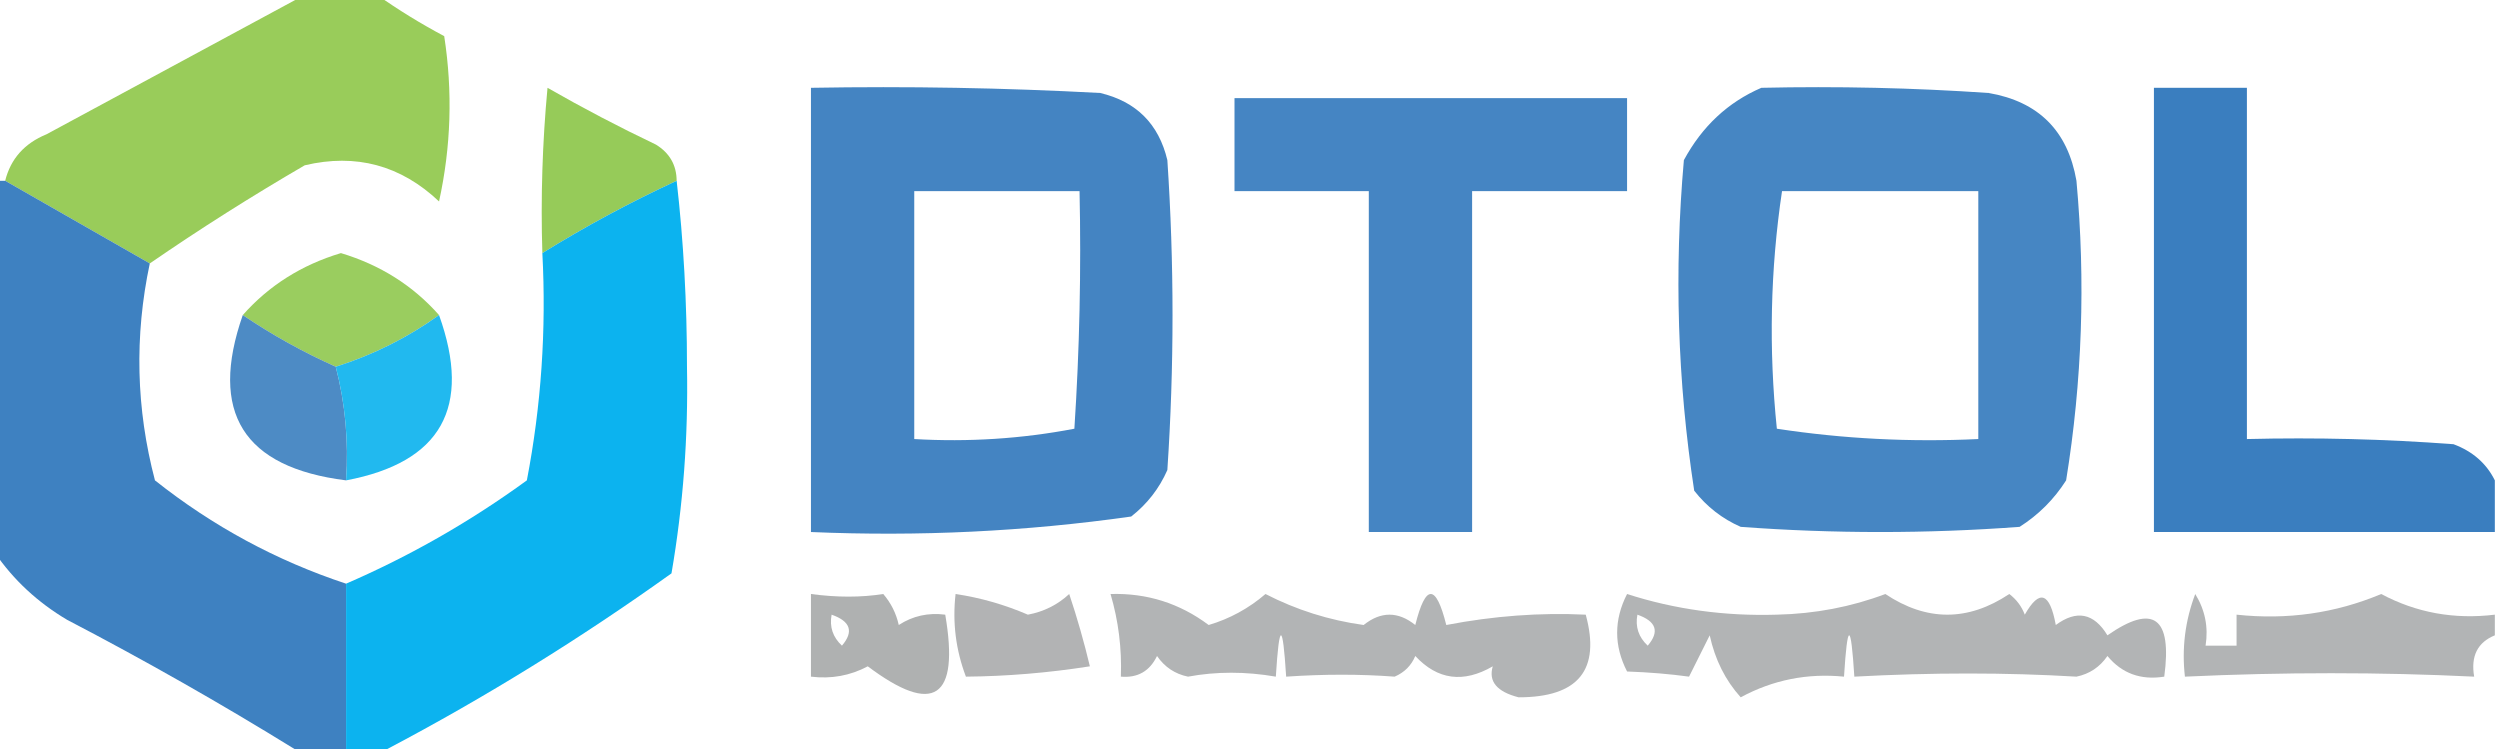 <?xml version="1.0" encoding="UTF-8"?>
<!DOCTYPE svg PUBLIC "-//W3C//DTD SVG 1.1//EN" "http://www.w3.org/Graphics/SVG/1.1/DTD/svg11.dtd">
<svg xmlns="http://www.w3.org/2000/svg" version="1.1" width="242px" height="73px" style="shape-rendering:geometricPrecision; text-rendering:geometricPrecision; image-rendering:optimizeQuality; fill-rule:evenodd; clip-rule:evenodd" xmlns:xlink="http://www.w3.org/1999/xlink">
<g><path style="opacity:0.913" fill="#8fc74b" d="M 29.5,-0.5 C 31.833,-0.5 34.167,-0.5 36.5,-0.5C 38.519,0.933 40.686,2.267 43,3.5C 43.83,8.864 43.663,14.198 42.5,19.5C 38.792,15.995 34.459,14.828 29.5,16C 24.349,18.996 19.349,22.162 14.5,25.5C 9.833,22.833 5.167,20.167 0.5,17.5C 1.031,15.376 2.365,13.876 4.5,13C 12.895,8.472 21.229,3.971 29.5,-0.5 Z"/></g>
<g><path style="opacity:0.924" fill="#8ec74c" d="M 65.5,17.5 C 61.007,19.579 56.674,21.912 52.5,24.5C 52.334,19.156 52.501,13.823 53,8.5C 56.421,10.461 59.921,12.294 63.5,14C 64.823,14.816 65.489,15.983 65.5,17.5 Z"/></g>
<g><path style="opacity:0.927" fill="#367bbe" d="M 78.5,8.5 C 87.839,8.334 97.173,8.5 106.5,9C 110,9.833 112.167,12 113,15.5C 113.667,25.5 113.667,35.5 113,45.5C 112.215,47.286 111.049,48.786 109.5,50C 99.271,51.451 88.938,51.951 78.5,51.5C 78.5,37.167 78.5,22.833 78.5,8.5 Z M 88.5,18.5 C 93.833,18.5 99.167,18.5 104.5,18.5C 104.666,26.174 104.5,33.841 104,41.5C 98.928,42.471 93.762,42.805 88.5,42.5C 88.5,34.5 88.5,26.5 88.5,18.5 Z"/></g>
<g><path style="opacity:0.916" fill="#367bbe" d="M 170.5,8.5 C 177.841,8.334 185.174,8.5 192.5,9C 197.333,9.833 200.167,12.667 201,17.5C 201.891,27.228 201.557,36.895 200,46.5C 198.833,48.333 197.333,49.833 195.5,51C 186.5,51.667 177.5,51.667 168.5,51C 166.714,50.215 165.214,49.049 164,47.5C 162.381,36.932 162.048,26.265 163,15.5C 164.767,12.228 167.267,9.895 170.5,8.5 Z M 172.5,18.5 C 178.833,18.5 185.167,18.5 191.5,18.5C 191.5,26.5 191.5,34.5 191.5,42.5C 184.91,42.811 178.41,42.478 172,41.5C 171.202,33.754 171.369,26.087 172.5,18.5 Z"/></g>
<g><path style="opacity:0.975" fill="#367bbe" d="M 241.5,46.5 C 241.5,48.167 241.5,49.833 241.5,51.5C 230.5,51.5 219.5,51.5 208.5,51.5C 208.5,37.167 208.5,22.833 208.5,8.5C 211.5,8.5 214.5,8.5 217.5,8.5C 217.5,19.833 217.5,31.167 217.5,42.5C 224.175,42.334 230.842,42.5 237.5,43C 239.35,43.69 240.684,44.856 241.5,46.5 Z"/></g>
<g><path style="opacity:0.92" fill="#367bbe" d="M 119.5,9.5 C 132.167,9.5 144.833,9.5 157.5,9.5C 157.5,12.5 157.5,15.5 157.5,18.5C 152.5,18.5 147.5,18.5 142.5,18.5C 142.5,29.5 142.5,40.5 142.5,51.5C 139.167,51.5 135.833,51.5 132.5,51.5C 132.5,40.5 132.5,29.5 132.5,18.5C 128.167,18.5 123.833,18.5 119.5,18.5C 119.5,15.5 119.5,12.5 119.5,9.5 Z"/></g>
<g><path style="opacity:0.957" fill="#367bbe" d="M -0.5,17.5 C -0.167,17.5 0.167,17.5 0.5,17.5C 5.167,20.167 9.833,22.833 14.5,25.5C 13.003,32.547 13.17,39.547 15,46.5C 20.597,50.941 26.764,54.274 33.5,56.5C 33.5,61.833 33.5,67.167 33.5,72.5C 31.833,72.5 30.167,72.5 28.5,72.5C 21.392,68.108 14.058,63.941 6.5,60C 3.642,58.306 1.309,56.139 -0.5,53.5C -0.5,41.5 -0.5,29.5 -0.5,17.5 Z"/></g>
<g><path style="opacity:0.95" fill="#01b0ef" d="M 65.5,17.5 C 66.166,23.324 66.499,29.324 66.5,35.5C 66.629,42.269 66.129,48.936 65,55.5C 56.155,61.831 46.989,67.498 37.5,72.5C 36.167,72.5 34.833,72.5 33.5,72.5C 33.5,67.167 33.5,61.833 33.5,56.5C 39.686,53.823 45.519,50.489 51,46.5C 52.391,39.254 52.891,31.921 52.5,24.5C 56.674,21.912 61.007,19.579 65.5,17.5 Z"/></g>
<g><path style="opacity:0.891" fill="#8ec74d" d="M 42.5,30.5 C 39.45,32.692 36.117,34.358 32.5,35.5C 29.339,34.087 26.339,32.42 23.5,30.5C 26.026,27.644 29.193,25.644 33,24.5C 36.807,25.644 39.974,27.644 42.5,30.5 Z"/></g>
<g><path style="opacity:0.881" fill="#367cbd" d="M 23.5,30.5 C 26.339,32.42 29.339,34.087 32.5,35.5C 33.423,39.064 33.756,42.731 33.5,46.5C 23.545,45.251 20.212,39.918 23.5,30.5 Z"/></g>
<g><path style="opacity:0.889" fill="#06b0ed" d="M 42.5,30.5 C 45.703,39.433 42.703,44.767 33.5,46.5C 33.756,42.731 33.423,39.064 32.5,35.5C 36.117,34.358 39.45,32.692 42.5,30.5 Z"/></g>
<g><path style="opacity:0.651" fill="#848788" d="M 78.5,57.5 C 81.011,57.838 83.345,57.838 85.5,57.5C 86.251,58.376 86.751,59.376 87,60.5C 88.356,59.62 89.856,59.286 91.5,59.5C 92.892,67.634 90.392,69.3 84,64.5C 82.3,65.406 80.467,65.739 78.5,65.5C 78.5,62.833 78.5,60.167 78.5,57.5 Z M 80.5,59.5 C 82.332,60.141 82.665,61.141 81.5,62.5C 80.614,61.675 80.281,60.675 80.5,59.5 Z"/></g>
<g><path style="opacity:0.627" fill="#848788" d="M 92.5,57.5 C 94.89,57.855 97.223,58.522 99.5,59.5C 101.044,59.21 102.377,58.544 103.5,57.5C 104.273,59.813 104.94,62.146 105.5,64.5C 101.456,65.133 97.456,65.466 93.5,65.5C 92.52,62.913 92.187,60.247 92.5,57.5 Z"/></g>
<g><path style="opacity:0.625" fill="#848788" d="M 107.5,57.5 C 111.02,57.395 114.186,58.395 117,60.5C 119.036,59.898 120.87,58.898 122.5,57.5C 125.489,59.039 128.656,60.039 132,60.5C 133.667,59.167 135.333,59.167 137,60.5C 138,56.5 139,56.5 140,60.5C 144.586,59.619 149.086,59.286 153.5,59.5C 154.957,64.838 152.791,67.504 147,67.5C 144.898,66.962 144.065,65.962 144.5,64.5C 141.652,66.15 139.152,65.816 137,63.5C 136.612,64.428 135.945,65.095 135,65.5C 131.668,65.25 128.168,65.25 124.5,65.5C 124.167,60.167 123.833,60.167 123.5,65.5C 120.569,64.994 117.735,64.994 115,65.5C 113.739,65.241 112.739,64.574 112,63.5C 111.29,64.973 110.124,65.64 108.5,65.5C 108.599,62.763 108.265,60.096 107.5,57.5 Z"/></g>
<g><path style="opacity:0.625" fill="#848788" d="M 157.5,57.5 C 162.119,58.988 166.952,59.655 172,59.5C 175.693,59.416 179.193,58.75 182.5,57.5C 186.5,60.167 190.5,60.167 194.5,57.5C 195.192,58.025 195.692,58.692 196,59.5C 197.418,56.999 198.418,57.332 199,60.5C 201.022,59.009 202.688,59.342 204,61.5C 208.442,58.405 210.276,59.738 209.5,65.5C 207.234,65.859 205.401,65.192 204,63.5C 203.261,64.574 202.261,65.241 201,65.5C 194.177,65.094 187.01,65.094 179.5,65.5C 179.167,60.167 178.833,60.167 178.5,65.5C 174.946,65.15 171.612,65.816 168.5,67.5C 167.012,65.851 166.012,63.851 165.5,61.5C 164.833,62.833 164.167,64.167 163.5,65.5C 161.657,65.245 159.657,65.078 157.5,65C 156.221,62.502 156.221,60.002 157.5,57.5 Z M 158.5,59.5 C 160.332,60.141 160.665,61.141 159.5,62.5C 158.614,61.675 158.281,60.675 158.5,59.5 Z"/></g>
<g><path style="opacity:0.624" fill="#848788" d="M 241.5,59.5 C 241.5,60.167 241.5,60.833 241.5,61.5C 239.824,62.183 239.157,63.517 239.5,65.5C 230.388,65.056 221.055,65.056 211.5,65.5C 211.187,62.753 211.52,60.087 212.5,57.5C 213.452,59.045 213.785,60.712 213.5,62.5C 214.5,62.5 215.5,62.5 216.5,62.5C 216.5,61.5 216.5,60.5 216.5,59.5C 221.412,60.026 226.078,59.359 230.5,57.5C 233.899,59.312 237.566,59.979 241.5,59.5 Z"/></g>
</svg>
